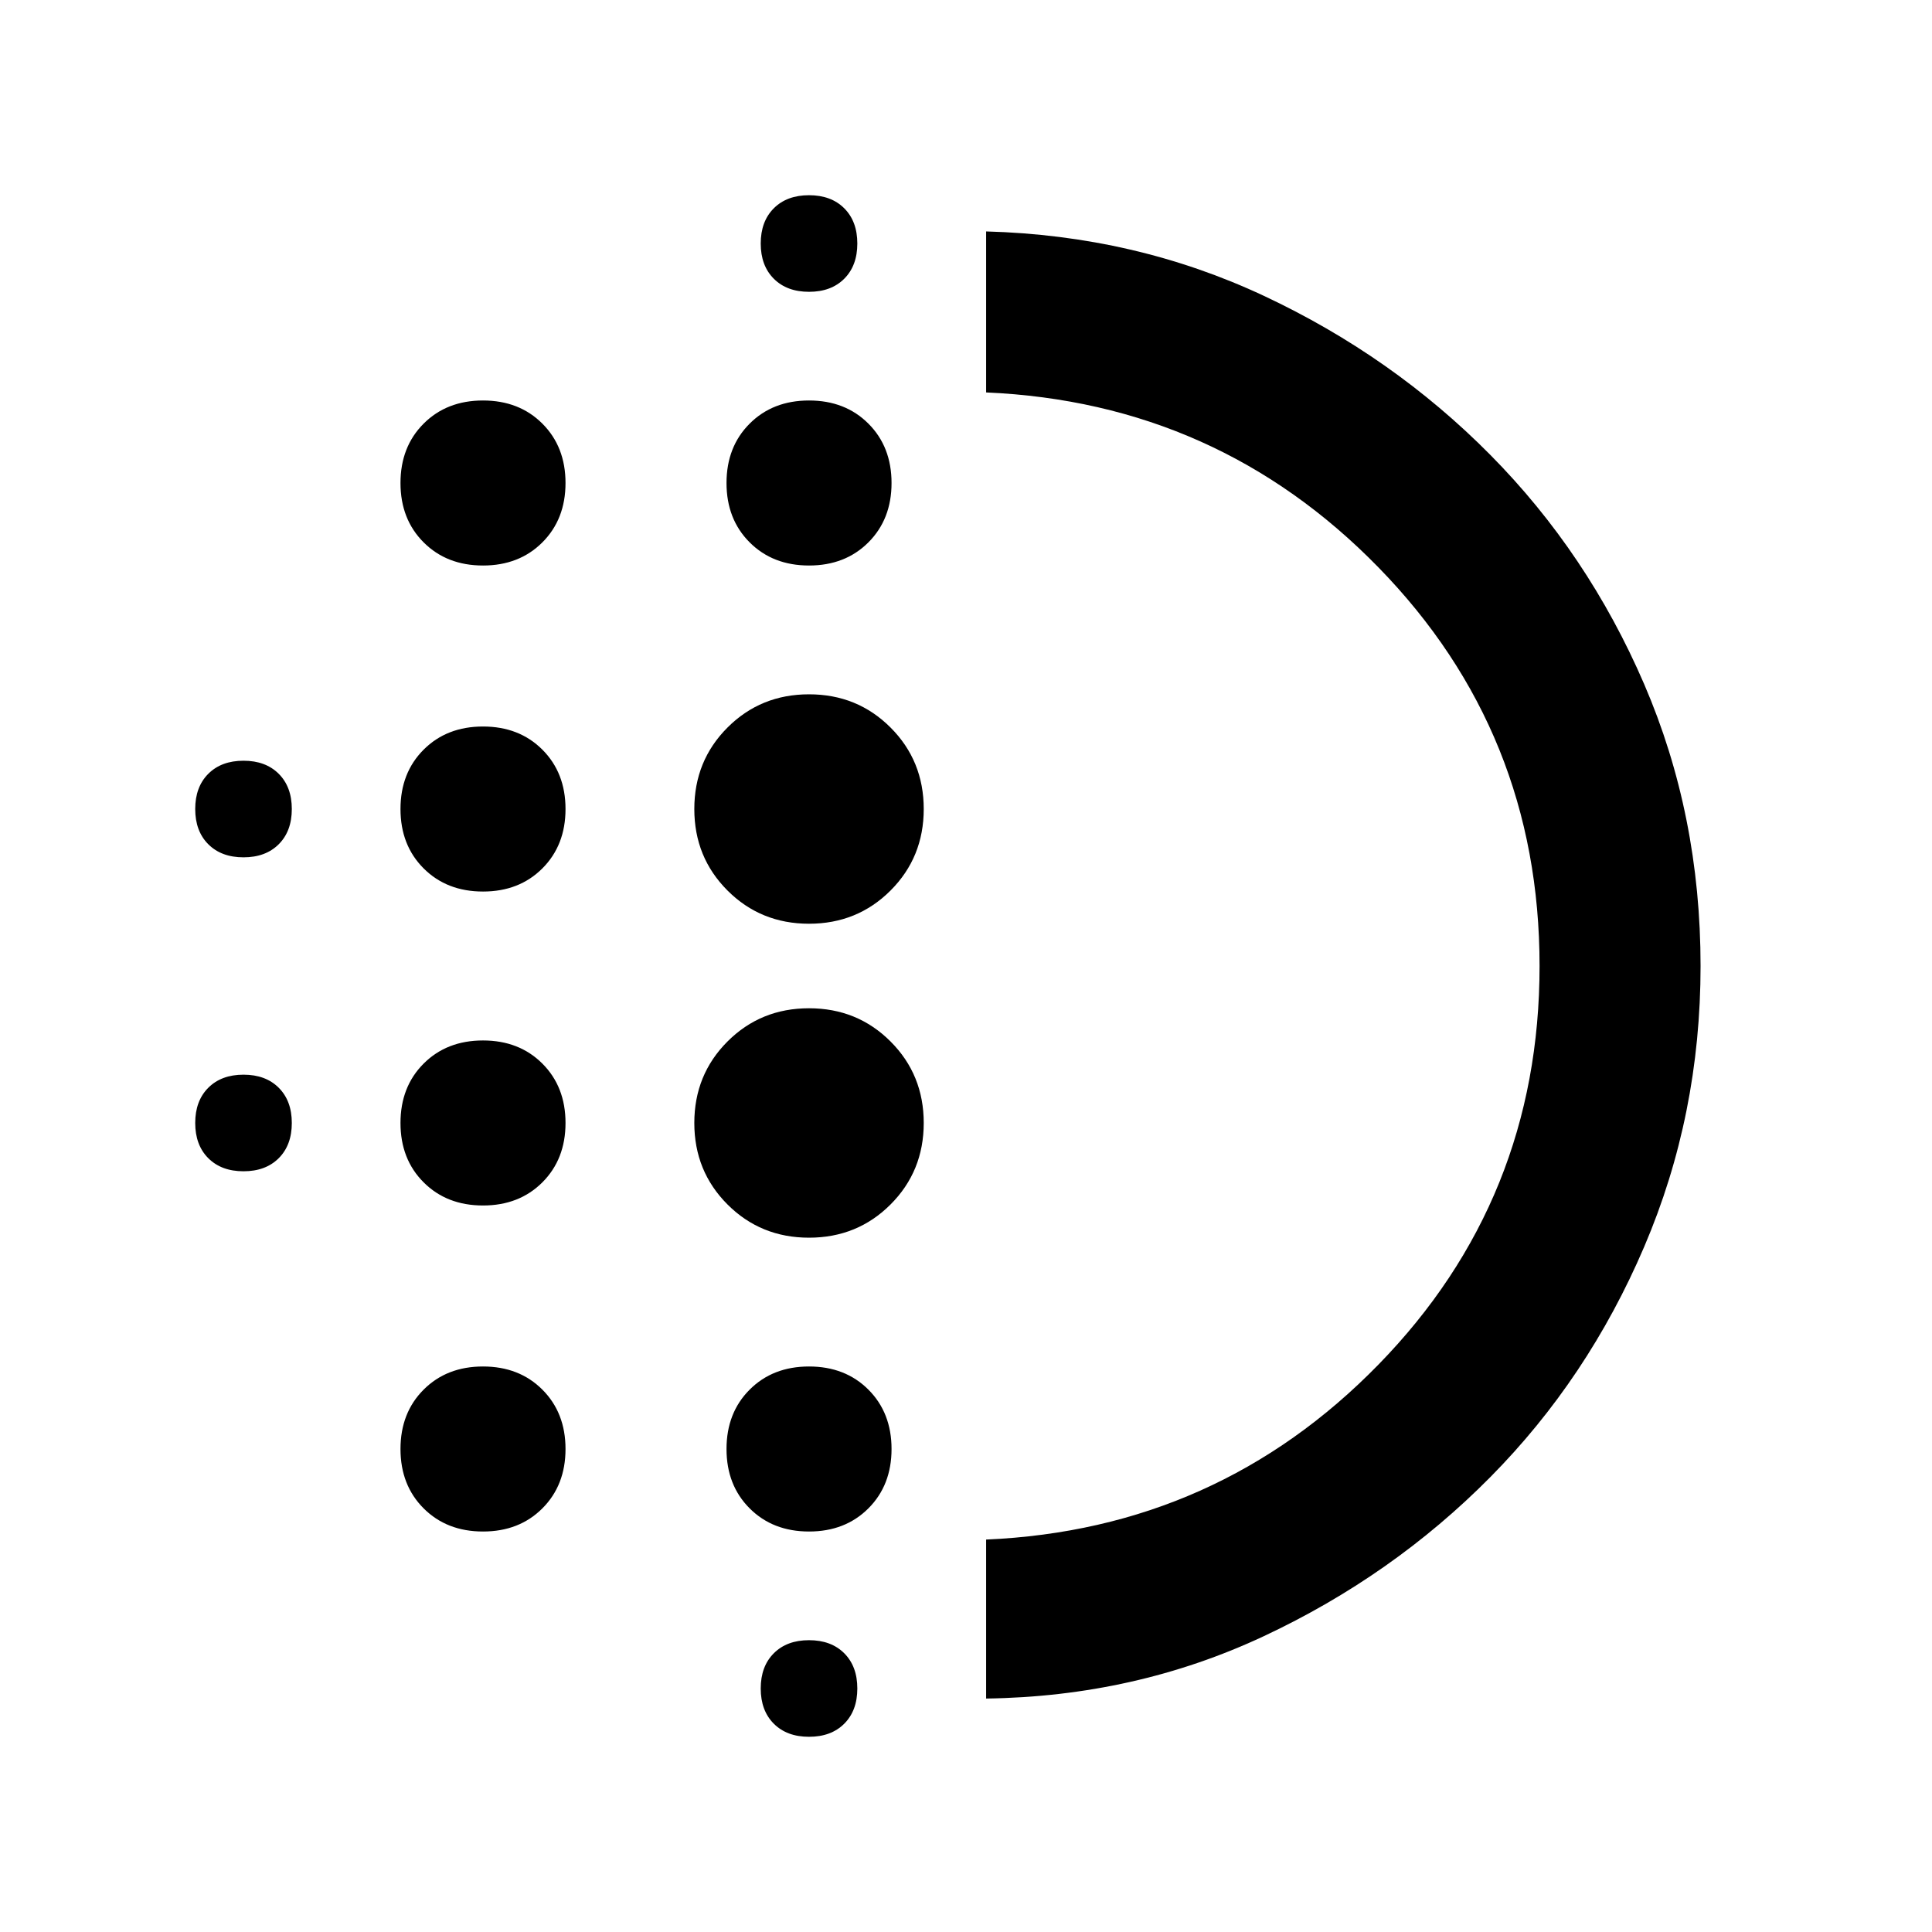 <svg xmlns="http://www.w3.org/2000/svg" height="48" width="48"><path d="M12 29.95q-.9 0-1.475-.575Q9.95 28.8 9.95 27.9q0-.9.575-1.475.575-.575 1.475-.575.9 0 1.475.575.575.575.575 1.475 0 .9-.575 1.475-.575.575-1.475.575Zm0 8.1q-.9 0-1.475-.575Q9.95 36.9 9.95 36q0-.9.575-1.475.575-.575 1.475-.575.9 0 1.475.575.575.575.575 1.475 0 .9-.575 1.475-.575.575-1.475.575Zm0-15.9q-.9 0-1.475-.575Q9.95 21 9.95 20.1q0-.9.575-1.475.575-.575 1.475-.575.9 0 1.475.575.575.575.575 1.475 0 .9-.575 1.475-.575.575-1.475.575Zm-5.95-.85q-.55 0-.875-.325-.325-.325-.325-.875t.325-.875q.325-.325.875-.325t.875.325q.325.325.325.875t-.325.875q-.325.325-.875.325ZM12 14.05q-.9 0-1.475-.575Q9.95 12.9 9.95 12q0-.9.575-1.475Q11.1 9.95 12 9.95q.9 0 1.475.575.575.575.575 1.475 0 .9-.575 1.475-.575.575-1.475.575ZM6.05 29.1q-.55 0-.875-.325-.325-.325-.325-.875t.325-.875q.325-.325.875-.325t.875.325q.325.325.325.875t-.325.875q-.325.325-.875.325ZM20.1 43.15q-.55 0-.875-.325-.325-.325-.325-.875t.325-.875q.325-.325.875-.325t.875.325q.325.325.325.875t-.325.875q-.325.325-.875.325Zm0-35.9q-.55 0-.875-.325Q18.9 6.6 18.9 6.05t.325-.875q.325-.325.875-.325t.875.325q.325.325.325.875t-.325.875q-.325.325-.875.325Zm0 6.8q-.9 0-1.475-.575Q18.05 12.9 18.05 12q0-.9.575-1.475.575-.575 1.475-.575.9 0 1.475.575.575.575.575 1.475 0 .9-.575 1.475-.575.575-1.475.575Zm0 16.7q-1.2 0-2.025-.825T17.25 27.9q0-1.2.825-2.025t2.025-.825q1.2 0 2.025.825t.825 2.025q0 1.2-.825 2.025t-2.025.825Zm0-7.8q-1.2 0-2.025-.825T17.25 20.1q0-1.2.825-2.025t2.025-.825q1.2 0 2.025.825t.825 2.025q0 1.2-.825 2.025t-2.025.825Zm0 15.1q-.9 0-1.475-.575Q18.05 36.9 18.05 36q0-.9.575-1.475.575-.575 1.475-.575.9 0 1.475.575.575.575.575 1.475 0 .9-.575 1.475-.575.575-1.475.575Zm4.4 4.15v-3.95q5.75-.25 9.75-4.35t4-9.9q0-5.8-4-9.9-4-4.1-9.75-4.35v-4q3.7.1 6.9 1.6t5.625 3.95q2.425 2.45 3.825 5.7 1.4 3.25 1.4 7 0 3.7-1.4 6.975-1.4 3.275-3.825 5.725-2.425 2.45-5.625 3.95t-6.9 1.55Zm0-18.2Z"/></svg>